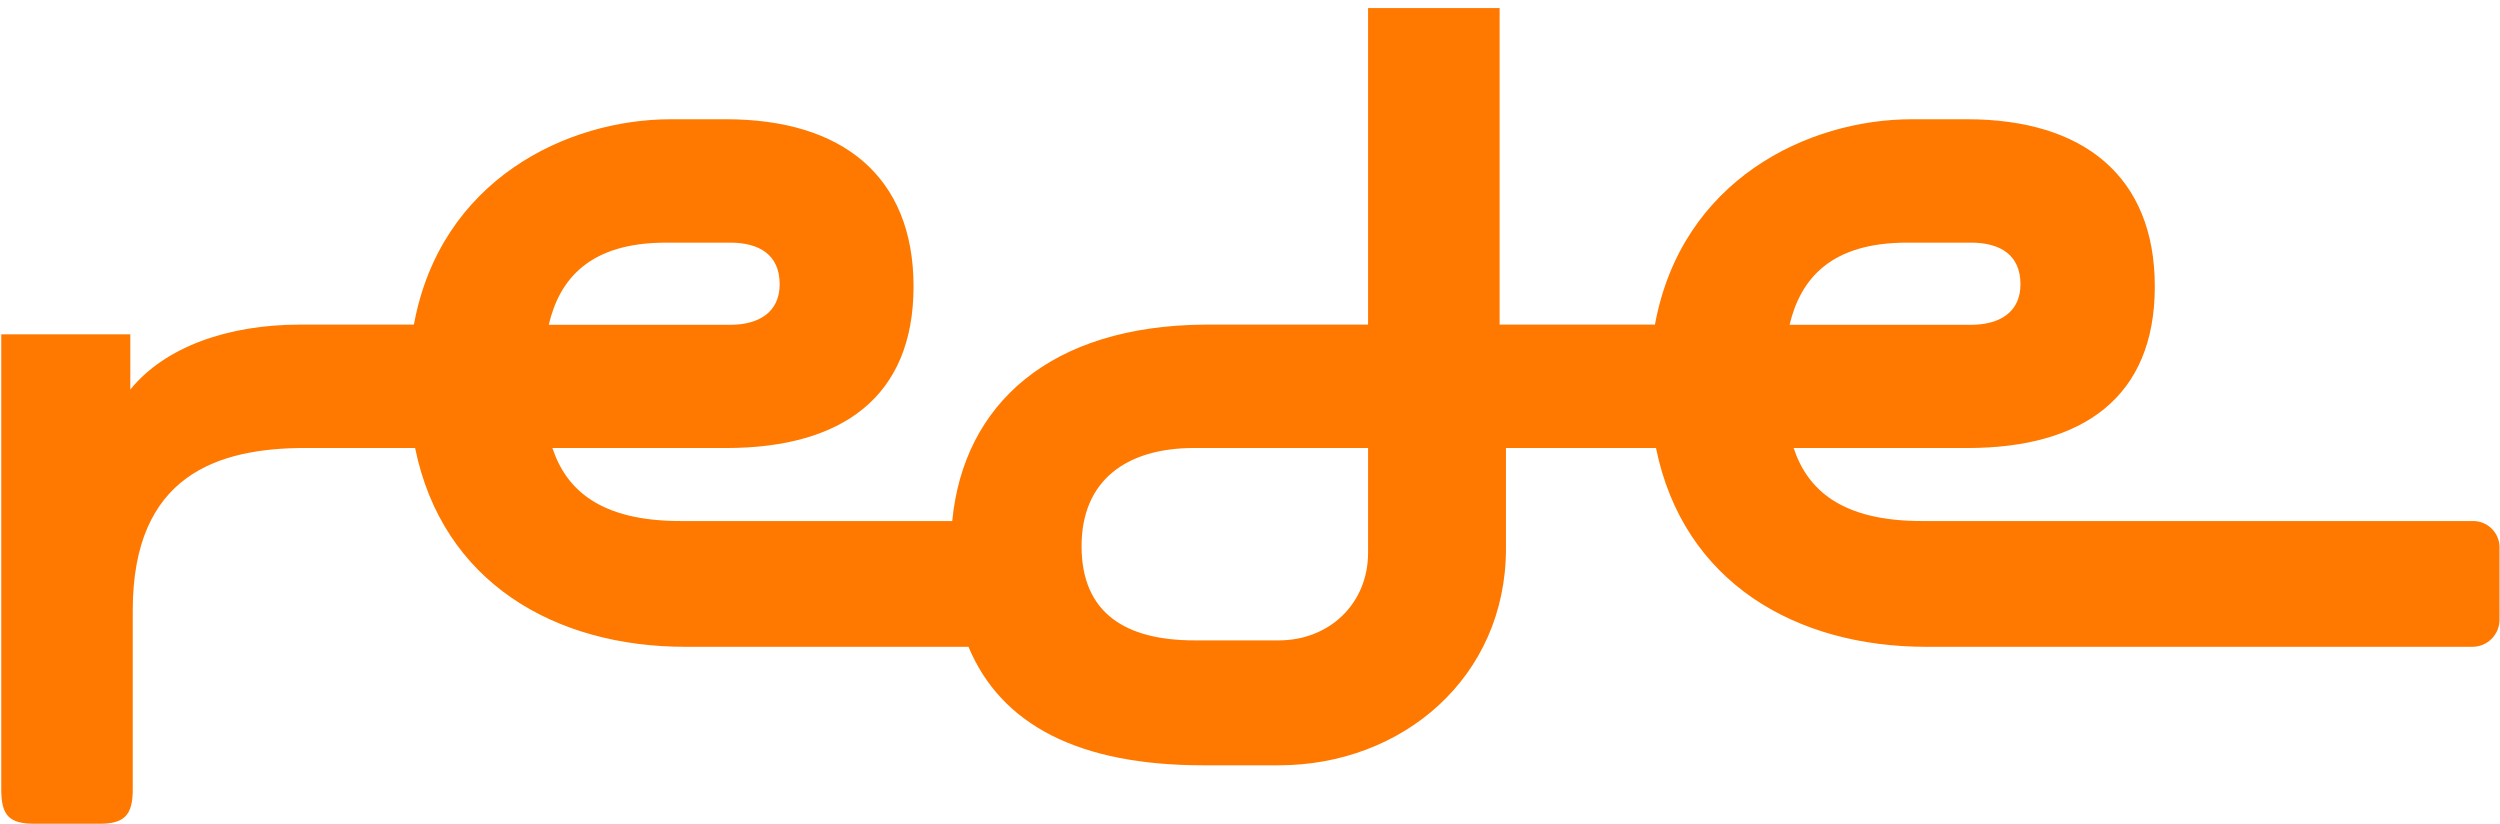 <svg width="91" height="30" viewBox="0 0 91 30" fill="none" xmlns="http://www.w3.org/2000/svg">
<path d="M90.008 18.966H69.956C67.034 18.966 65.794 17.831 65.289 16.308H71.61C75.834 16.308 78.435 14.447 78.435 10.429C78.435 6.411 75.828 4.341 71.604 4.341H69.595C65.812 4.341 61.207 6.543 60.24 11.816H54.586V0.293H49.798V11.816H43.89C38.227 11.844 35.073 14.712 34.661 18.966H24.775C21.852 18.966 20.613 17.831 20.108 16.308H26.428C30.652 16.308 33.253 14.447 33.253 10.429C33.253 6.411 30.654 4.341 26.43 4.341H24.421C20.637 4.341 16.033 6.543 15.066 11.816H10.918C8.319 11.816 6.013 12.614 4.743 14.18V12.169H0.046V28.744C0.046 29.69 0.341 29.985 1.257 29.985H3.621C4.507 29.985 4.832 29.69 4.832 28.744V22.216C4.832 17.283 7.935 16.306 11.126 16.306H15.11C16.105 21.202 20.204 23.544 24.947 23.544H35.253C36.437 26.382 39.265 27.857 43.798 27.857H46.544C51.035 27.857 54.817 24.666 54.817 19.969V16.306H60.278C61.273 21.202 65.373 23.544 70.115 23.544H90.008C90.271 23.54 90.521 23.432 90.704 23.244C90.886 23.055 90.987 22.802 90.983 22.54V19.91C90.979 19.656 90.874 19.413 90.691 19.236C90.508 19.059 90.263 18.962 90.008 18.966ZM24.243 8.832H26.577C27.641 8.832 28.38 9.275 28.38 10.346C28.38 11.35 27.642 11.823 26.577 11.823H19.975C20.367 10.151 21.466 8.832 24.243 8.832ZM49.798 20.118C49.798 21.98 48.381 23.31 46.548 23.31H43.476C40.994 23.31 39.369 22.335 39.369 19.882C39.369 17.489 40.994 16.306 43.476 16.306H49.798V20.118ZM69.417 8.832H71.742C72.805 8.832 73.545 9.275 73.545 10.346C73.545 11.35 72.807 11.823 71.742 11.823H65.14C65.541 10.151 66.635 8.832 69.417 8.832Z" fill="#FF7800"/>
</svg>
